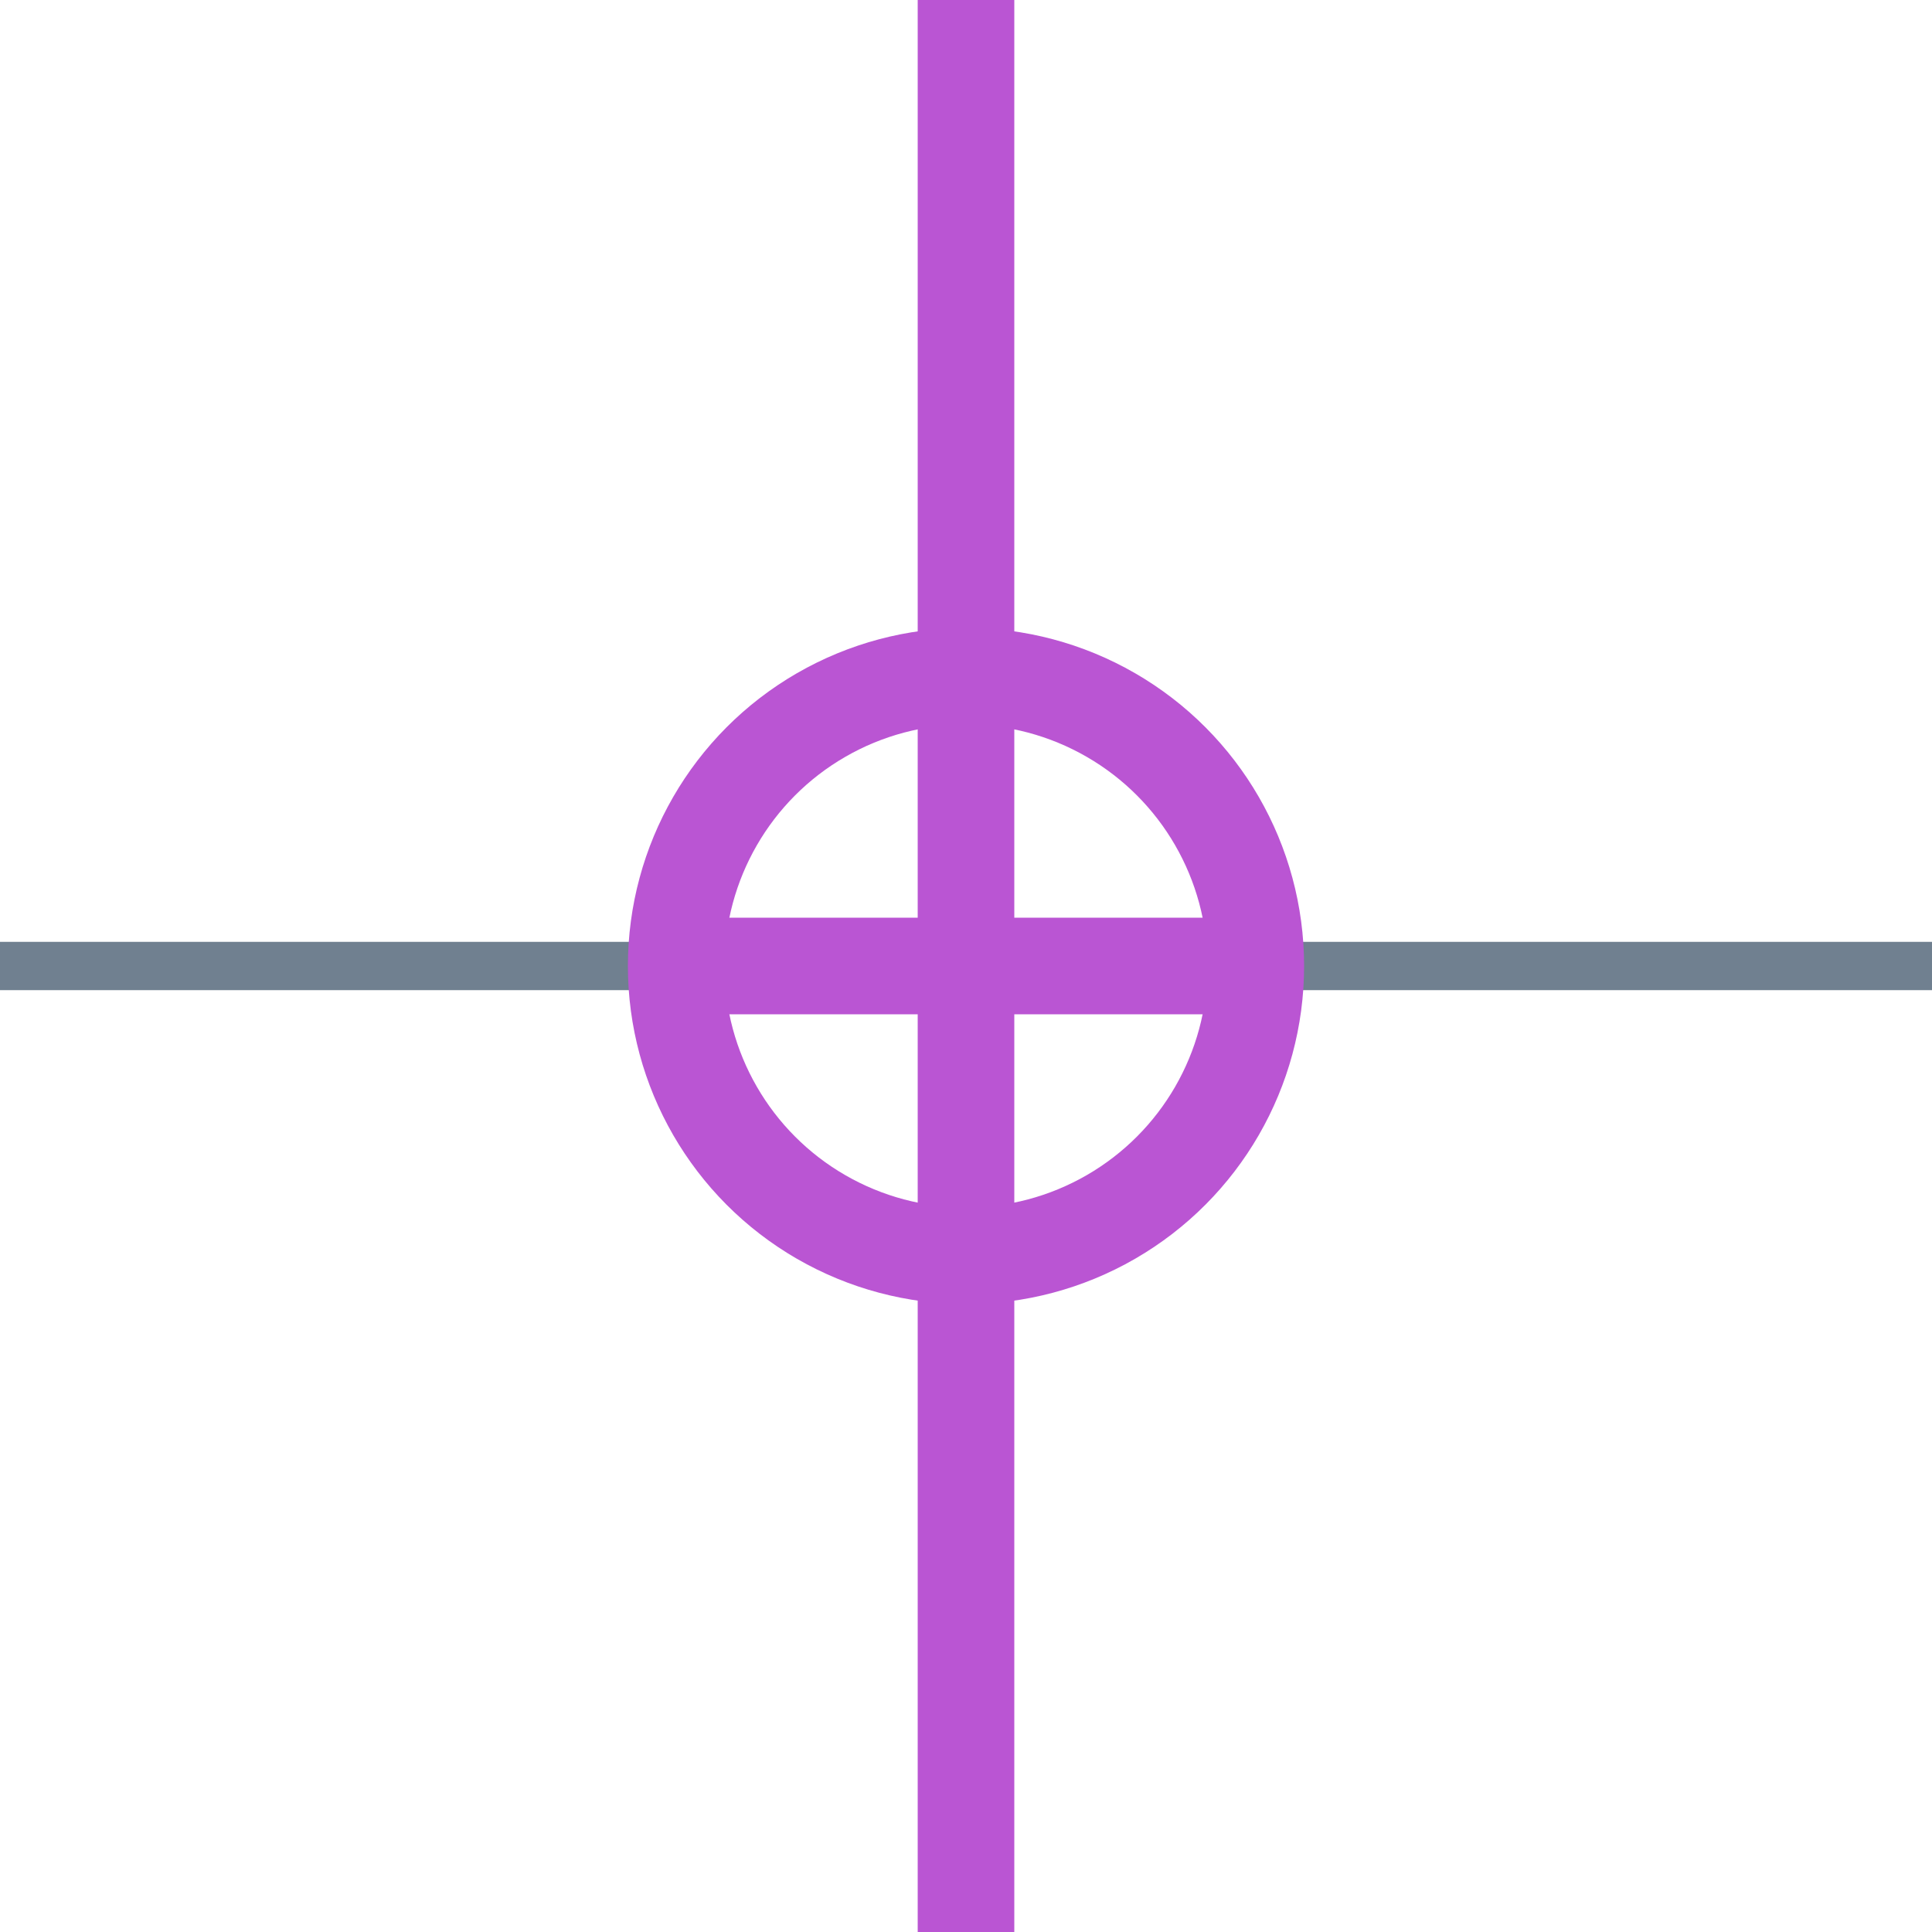<?xml version="1.0" encoding="utf-8"?>
<svg width="40" height="40" xmlns="http://www.w3.org/2000/svg">
  <g>
    <line x1="26" y1="20" x2="40" y2="20" style="stroke:slategray;stroke-width:1" />
    <line x1="0" y1="20" x2="14" y2="20" style="stroke:slategray;stroke-width:1" />
    <circle cx="20" cy="20" r="6" style="stroke:MediumOrchid;stroke-width:2;" fill="transparent" />
    <line x1="14" y1="20" x2="26" y2="20" style="stroke:MediumOrchid;stroke-width:2;" />
    <line x1="20" y1="14" x2="20" y2="26" style="stroke:MediumOrchid;stroke-width:2;" />
    <line x1="20" y1="0" x2="20" y2="14" style="stroke:MediumOrchid;stroke-width:2" />
    <line x1="20" y1="26" x2="20" y2="40" style="stroke:MediumOrchid;stroke-width:2" />
  </g>
</svg>
